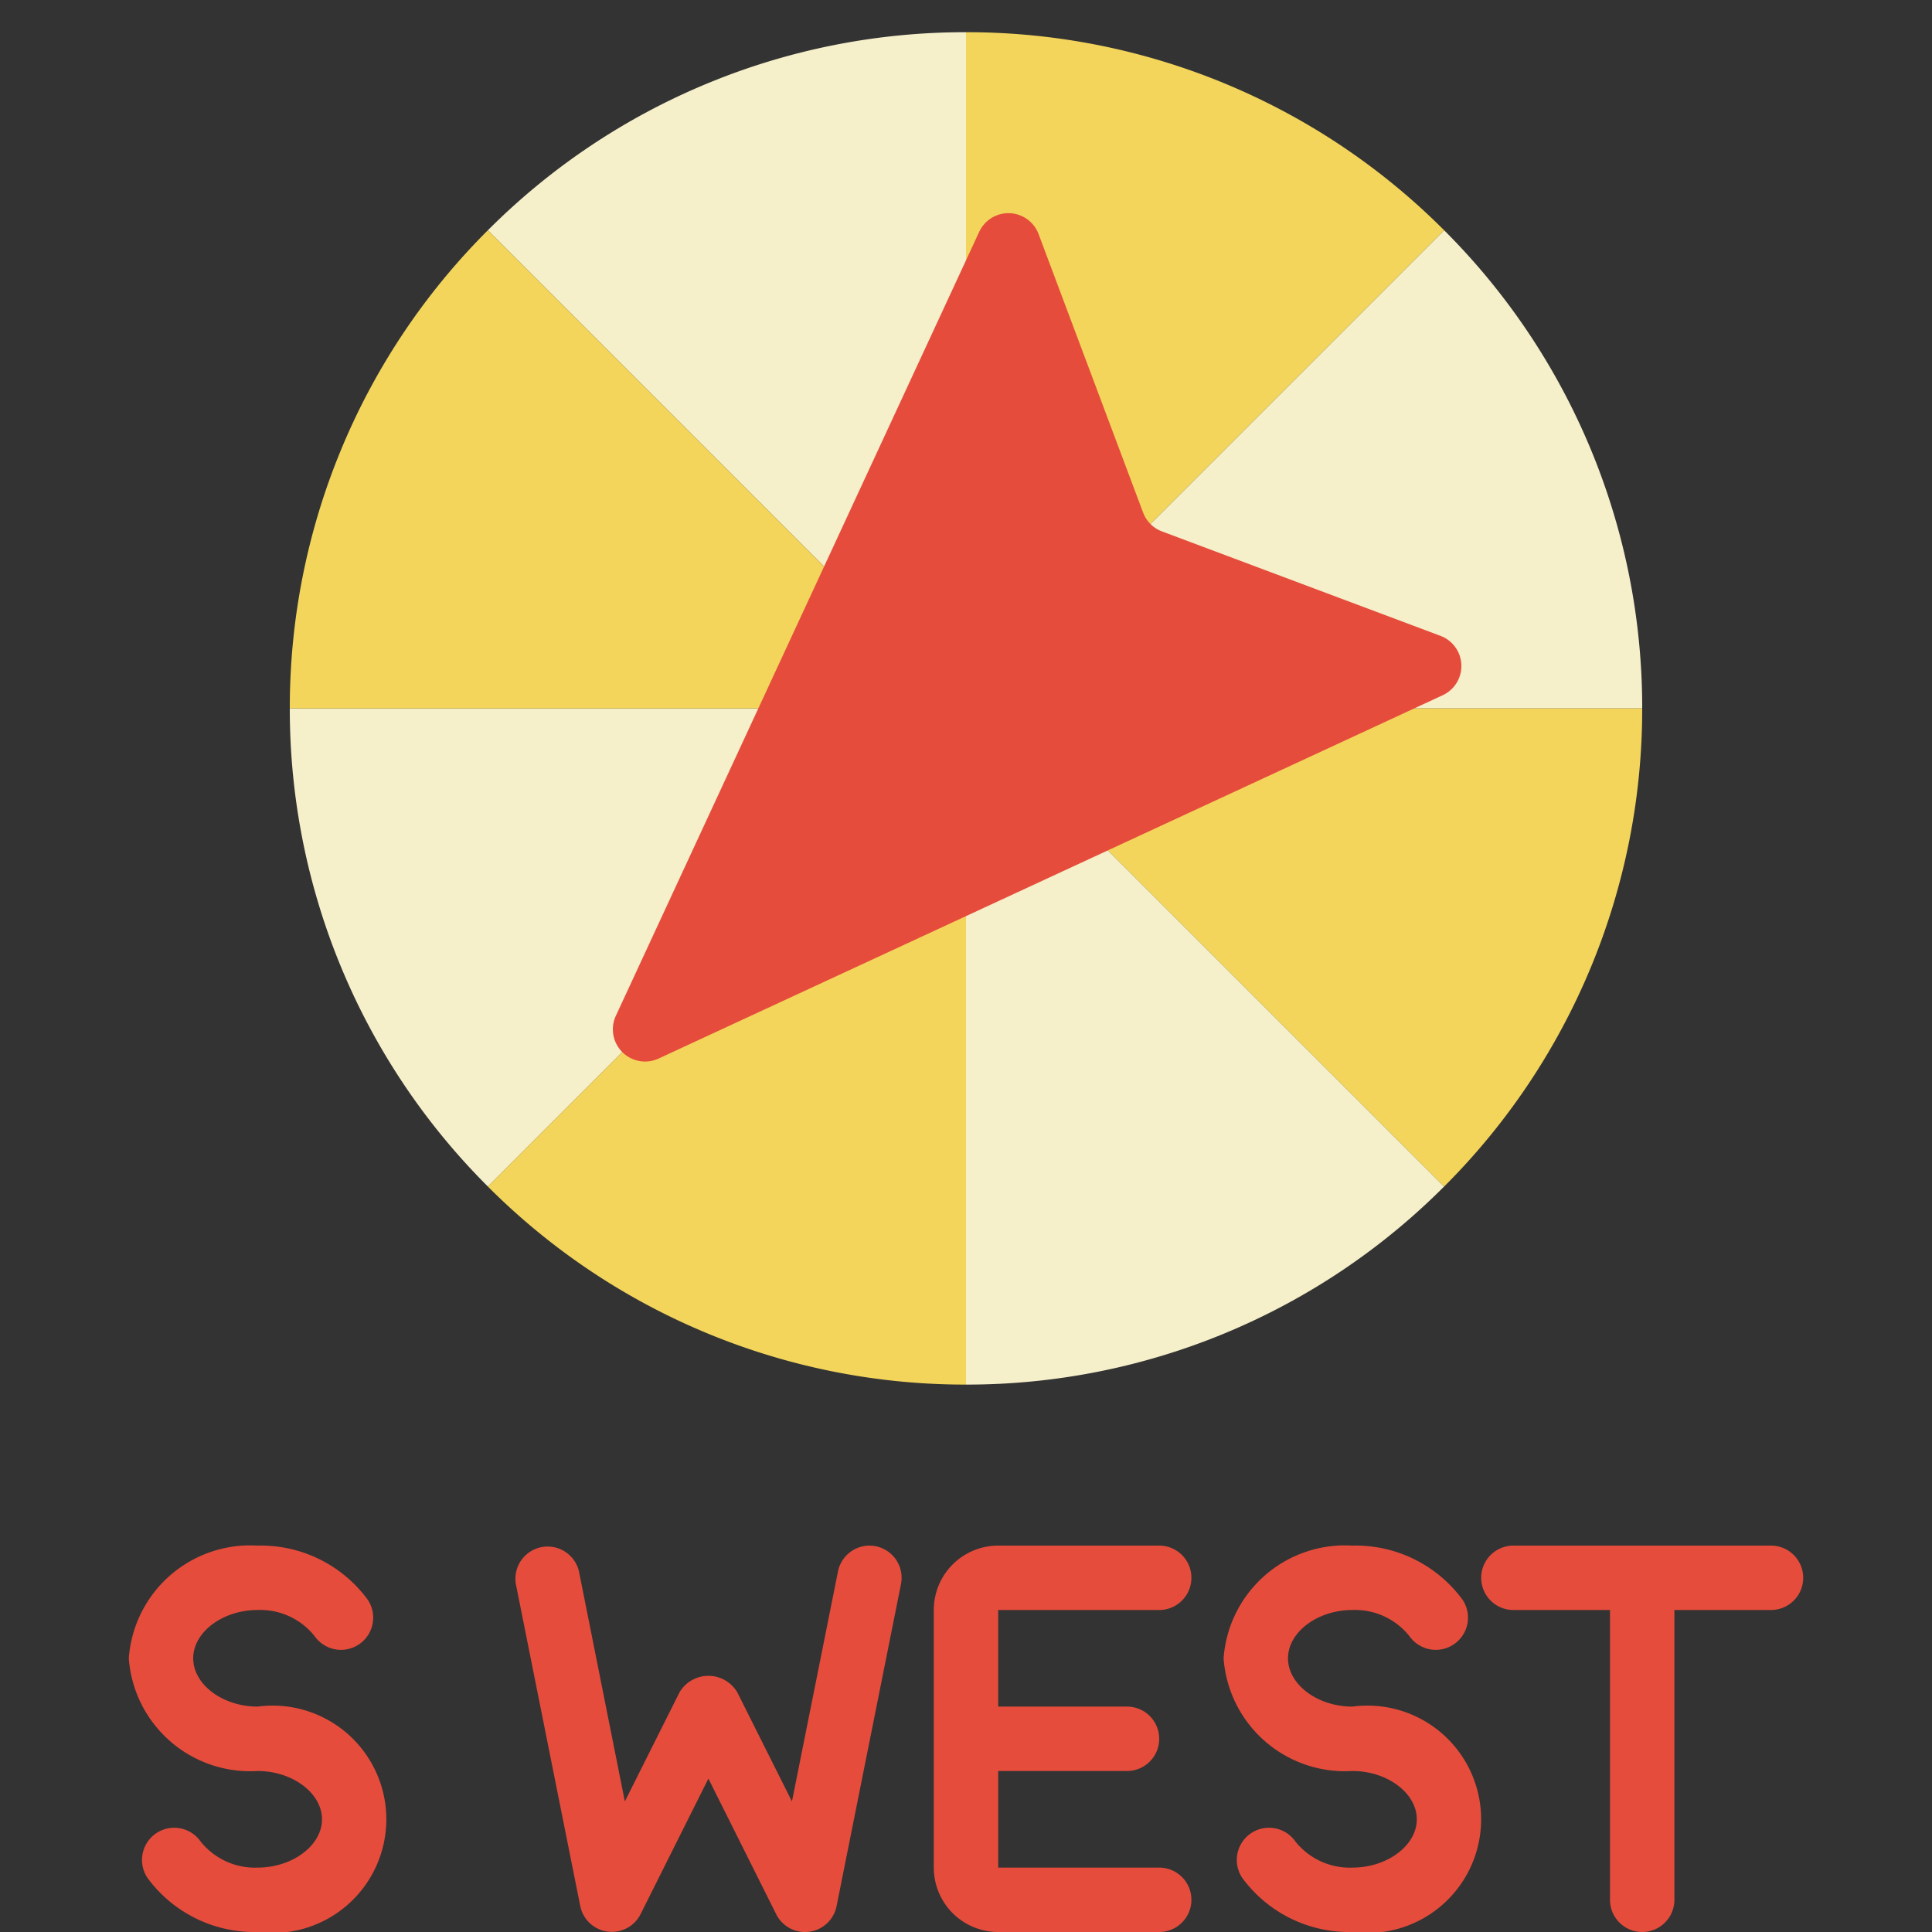 <svg xmlns="http://www.w3.org/2000/svg" version="1.1" xmlns:xlink="http://www.w3.org/1999/xlink" xmlns:svgjs="http://svgjs.com/svgjs" width="512" height="512" x="0" y="0" viewBox="0 0 60 60" style="enable-background:new 0 0 512 512" xml:space="preserve" class=""><rect x="0" y="0" width="60" height="60" fill="#333333" stroke="none"/><g><g xmlns="http://www.w3.org/2000/svg" id="Icons"><g fill="#e64c3c"><path d="m8 53c-1.084 0-2-.687-2-1.5s.916-1.5 2-1.5a2.156 2.156 0 0 1 1.777.82 1 1 0 0 0 1.643-1.14 4.119 4.119 0 0 0 -3.42-1.68 3.779 3.779 0 0 0 -4 3.5 3.779 3.779 0 0 0 4 3.5c1.084 0 2 .687 2 1.5s-.916 1.5-2 1.5a2.156 2.156 0 0 1 -1.777-.82 1 1 0 0 0 -1.643 1.14 4.119 4.119 0 0 0 3.42 1.68 3.531 3.531 0 1 0 0-7z" fill="#e64c3c" data-original="#e64c3c"></path><path d="m55 48h-8a1 1 0 0 0 0 2h3v9a1 1 0 0 0 2 0v-9h3a1 1 0 0 0 0-2z" fill="#e64c3c" data-original="#e64c3c"></path><path d="m42 53c-1.084 0-2-.687-2-1.5s.916-1.5 2-1.5a2.156 2.156 0 0 1 1.777.82 1 1 0 0 0 1.643-1.14 4.119 4.119 0 0 0 -3.42-1.68 3.779 3.779 0 0 0 -4 3.5 3.779 3.779 0 0 0 4 3.5c1.084 0 2 .687 2 1.5s-.916 1.5-2 1.5a2.156 2.156 0 0 1 -1.777-.82 1 1 0 0 0 -1.643 1.14 4.119 4.119 0 0 0 3.42 1.68 3.531 3.531 0 1 0 0-7z" fill="#e64c3c" data-original="#e64c3c"></path><path d="m36 50a1 1 0 0 0 0-2h-5a2 2 0 0 0 -2 2v8a2 2 0 0 0 2 2h5a1 1 0 0 0 0-2h-5v-3h4a1 1 0 0 0 0-2h-4v-3z" fill="#e64c3c" data-original="#e64c3c"></path><path d="m27.2 48.02a1 1 0 0 0 -1.176.784l-1.429 7.142-1.7-3.393a1.042 1.042 0 0 0 -1.79 0l-1.7 3.393-1.425-7.146a1 1 0 0 0 -1.96.392l2 10a1 1 0 0 0 1.875.251l2.105-4.207 2.105 4.211a1 1 0 0 0 1.875-.247l2-10a1 1 0 0 0 -.78-1.18z" fill="#e64c3c" data-original="#e64c3c"></path></g><path d="m44.849 7.151-14.849 14.849h21a20.934 20.934 0 0 0 -6.151-14.849z" fill="#f5efca" data-original="#f5efca"></path><path d="m9 22a20.934 20.934 0 0 0 6.152 14.849l14.848-14.849z" fill="#f5efca" data-original="#f5efca"></path><path d="m30 22-14.849 14.849a20.934 20.934 0 0 0 14.849 6.151z" fill="#f3d55b" data-original="#f3d55b"></path><path d="m30 22v21a20.93 20.93 0 0 0 14.849-6.152z" fill="#f5efca" data-original="#f5efca"></path><path d="m30 22 14.849 14.849a20.934 20.934 0 0 0 6.151-14.849z" fill="#f3d55b" data-original="#f3d55b"></path><path d="m15.151 7.151 14.849 14.849v-21a20.934 20.934 0 0 0 -14.849 6.151z" fill="#f5efca" data-original="#f5efca"></path><path d="m30 8.084v13.916l14.849-14.849a20.934 20.934 0 0 0 -14.849-6.151z" fill="#f3d55b" data-original="#f3d55b"></path><path d="m15.151 7.151a20.934 20.934 0 0 0 -6.151 14.849h21z" fill="#f3d55b" data-original="#f3d55b"></path><path d="m32.253 7.267 3.247 8.651a1 1 0 0 0 .585.585l8.651 3.244a1 1 0 0 1 .07 1.843l-24.352 11.284a1 1 0 0 1 -1.328-1.328l11.284-24.346a1 1 0 0 1 1.843.067z" fill="#e64c3c" data-original="#e64c3c"></path></g></g></svg>